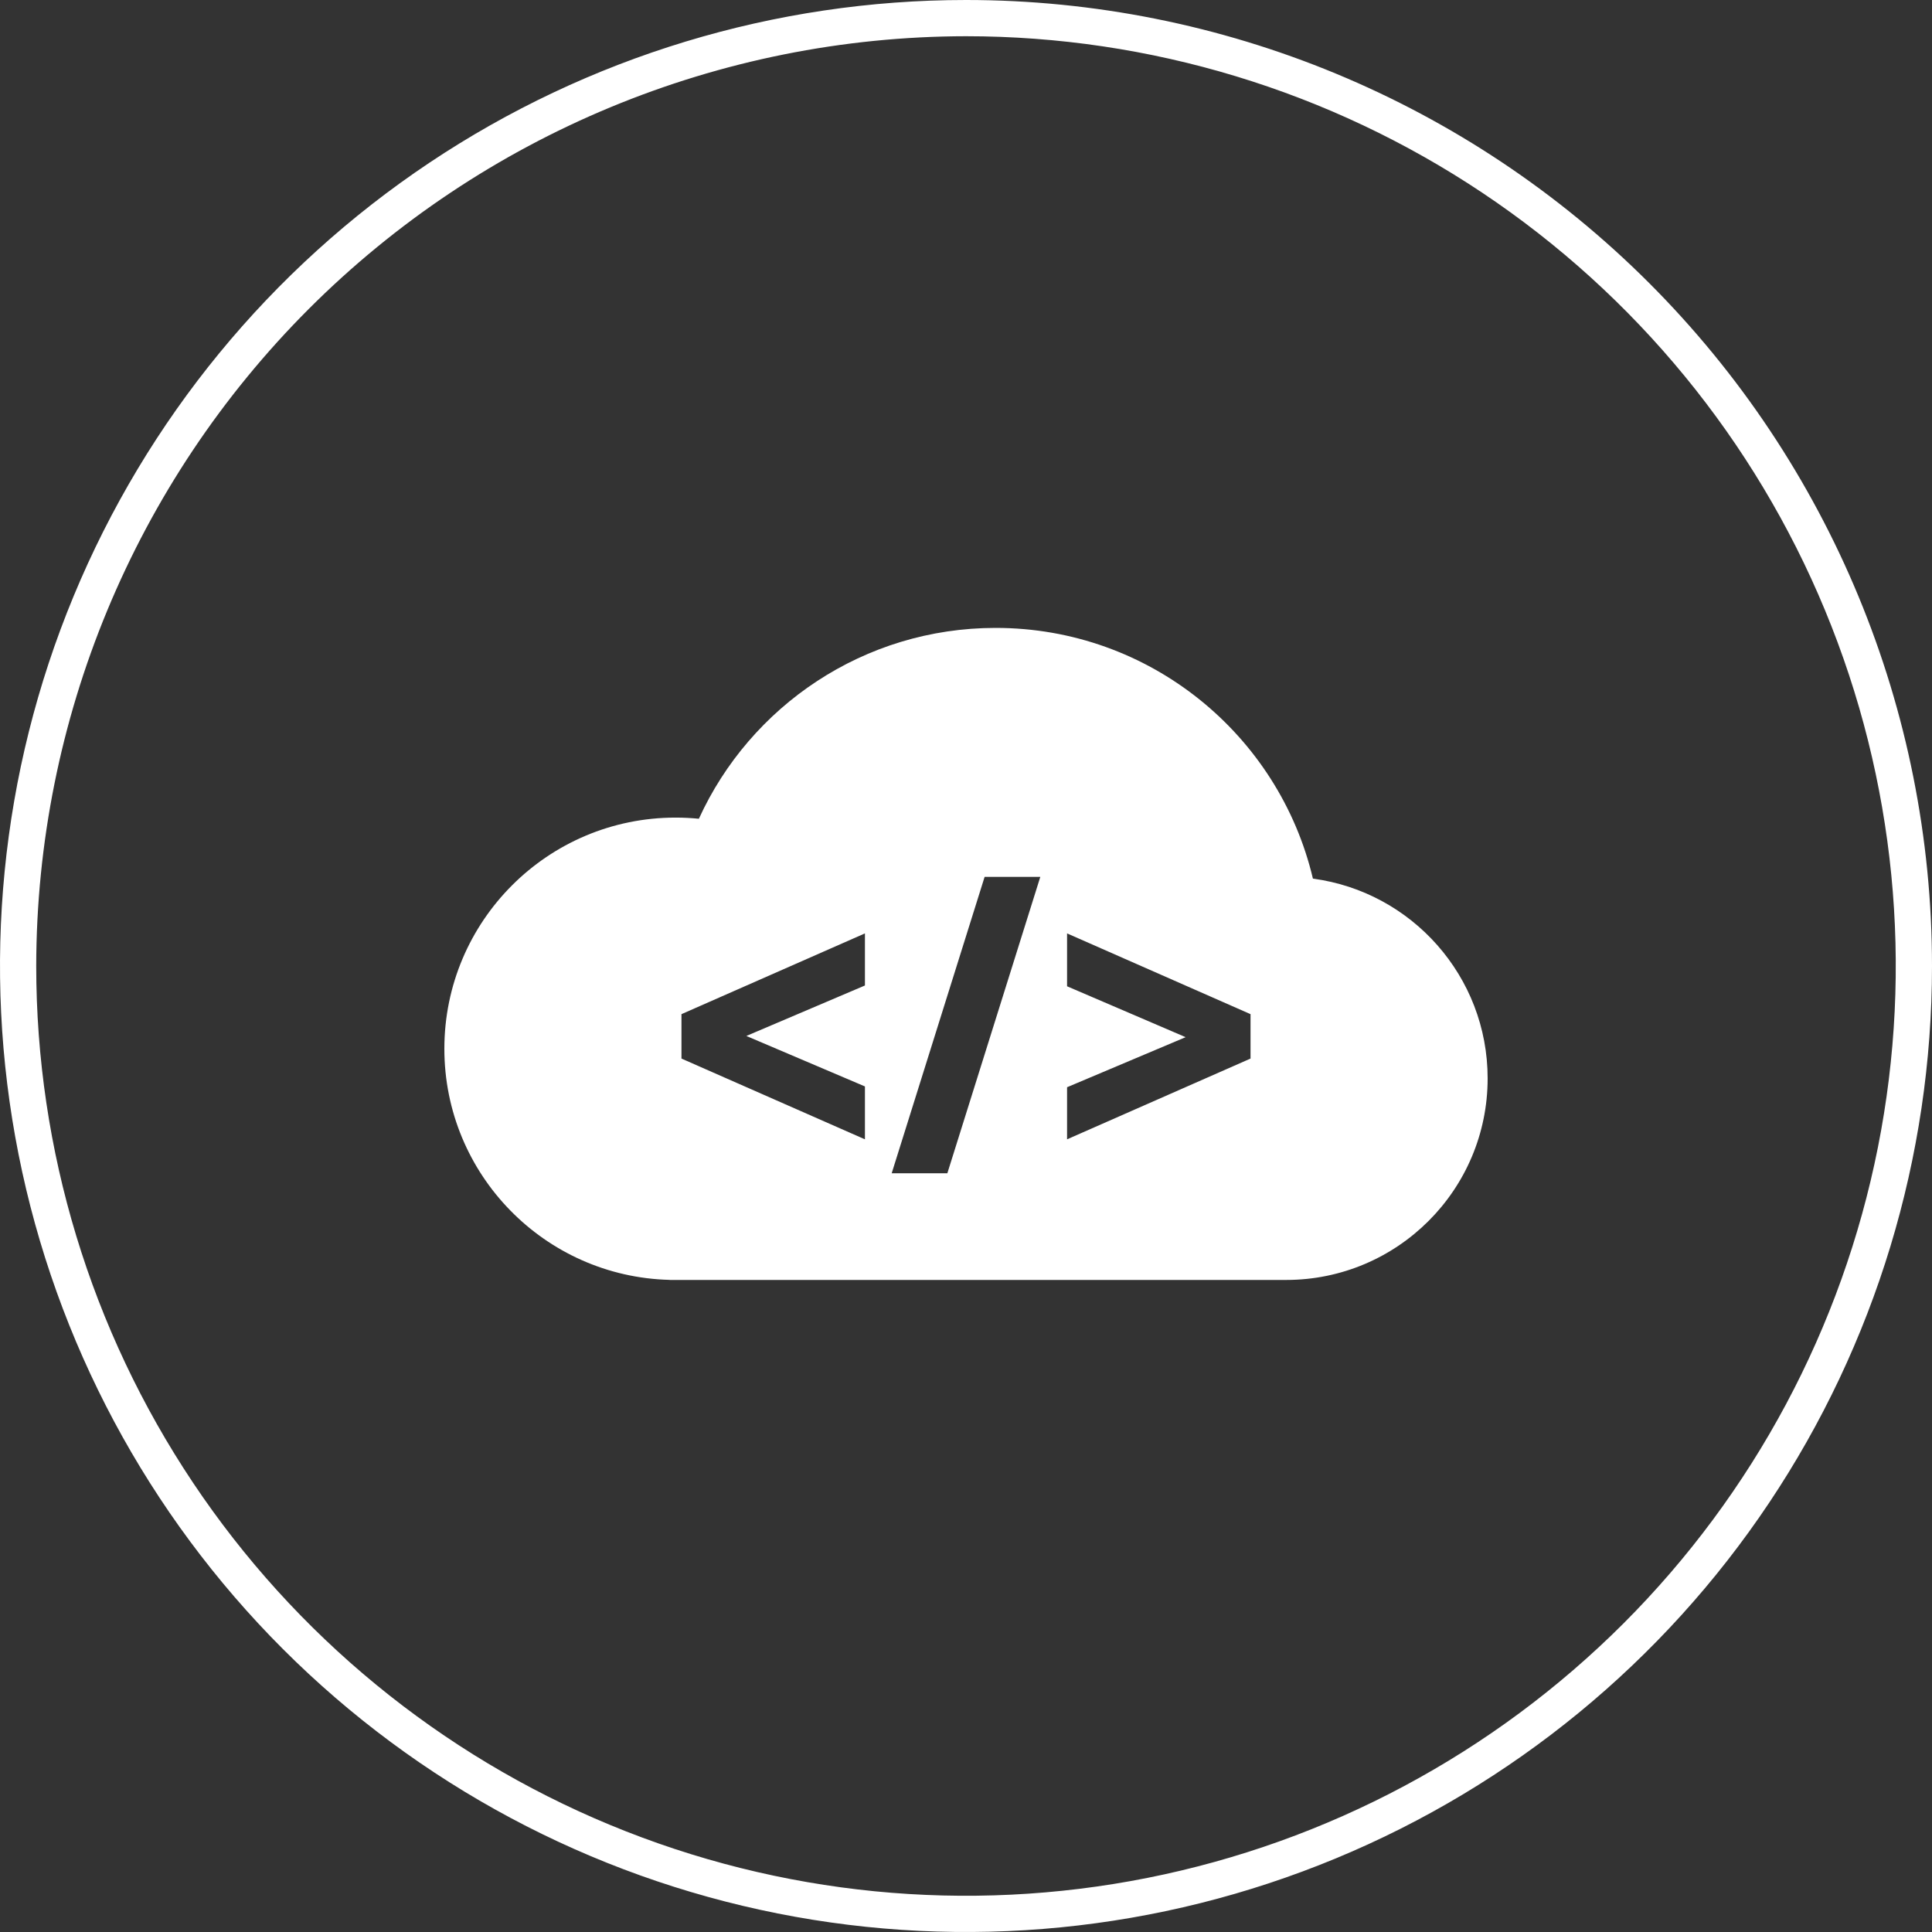 <svg width="80" height="80" viewBox="0 0 80 80" fill="none" xmlns="http://www.w3.org/2000/svg">
<rect x="0" y="0" width="80" height="80" fill="#333333" stroke="none"/>
<path d="M40 1.5C47.615 1.5 55.058 3.758 61.389 7.988C67.721 12.219 72.655 18.232 75.569 25.267C78.483 32.302 79.246 40.043 77.76 47.511C76.275 54.979 72.608 61.839 67.224 67.224C61.839 72.608 54.979 76.275 47.511 77.76C40.043 79.246 32.302 78.483 25.267 75.569C18.232 72.655 12.219 67.721 7.988 61.389C3.758 55.058 1.5 47.615 1.5 40C1.512 29.793 5.572 20.007 12.789 12.789C20.007 5.572 29.793 1.512 40 1.5ZM40 0C32.089 0 24.355 2.346 17.777 6.741C11.199 11.136 6.072 17.384 3.045 24.693C0.017 32.002 -0.775 40.044 0.769 47.804C2.312 55.563 6.122 62.69 11.716 68.284C17.31 73.878 24.437 77.688 32.196 79.231C39.956 80.775 47.998 79.983 55.307 76.955C62.616 73.928 68.864 68.801 73.259 62.223C77.654 55.645 80 47.911 80 40C80 29.391 75.786 19.217 68.284 11.716C60.783 4.214 50.609 0 40 0V0Z" fill="white"/>
<path fill-rule="evenodd" clip-rule="evenodd" d="M18.4 43.427C18.4 48.632 22.554 52.867 27.727 52.997V53H53.254C57.864 53 61.6 49.264 61.6 44.654C61.6 40.422 58.449 36.926 54.365 36.382C52.958 30.43 47.61 26 41.227 26C35.768 26 31.066 29.24 28.939 33.903C28.621 33.871 28.299 33.855 27.973 33.855C22.686 33.855 18.4 38.14 18.4 43.427ZM39.228 48.582H36.923L40.771 36.309H43.077L39.228 48.582ZM28.218 41.994L35.815 38.65V40.807L30.905 42.897L35.815 44.987V47.177L28.218 43.833V41.994ZM49.095 42.947L44.185 45.02V47.177L51.782 43.833V41.994L44.185 38.65V40.84L49.095 42.947Z" fill="white"/>
</svg>
